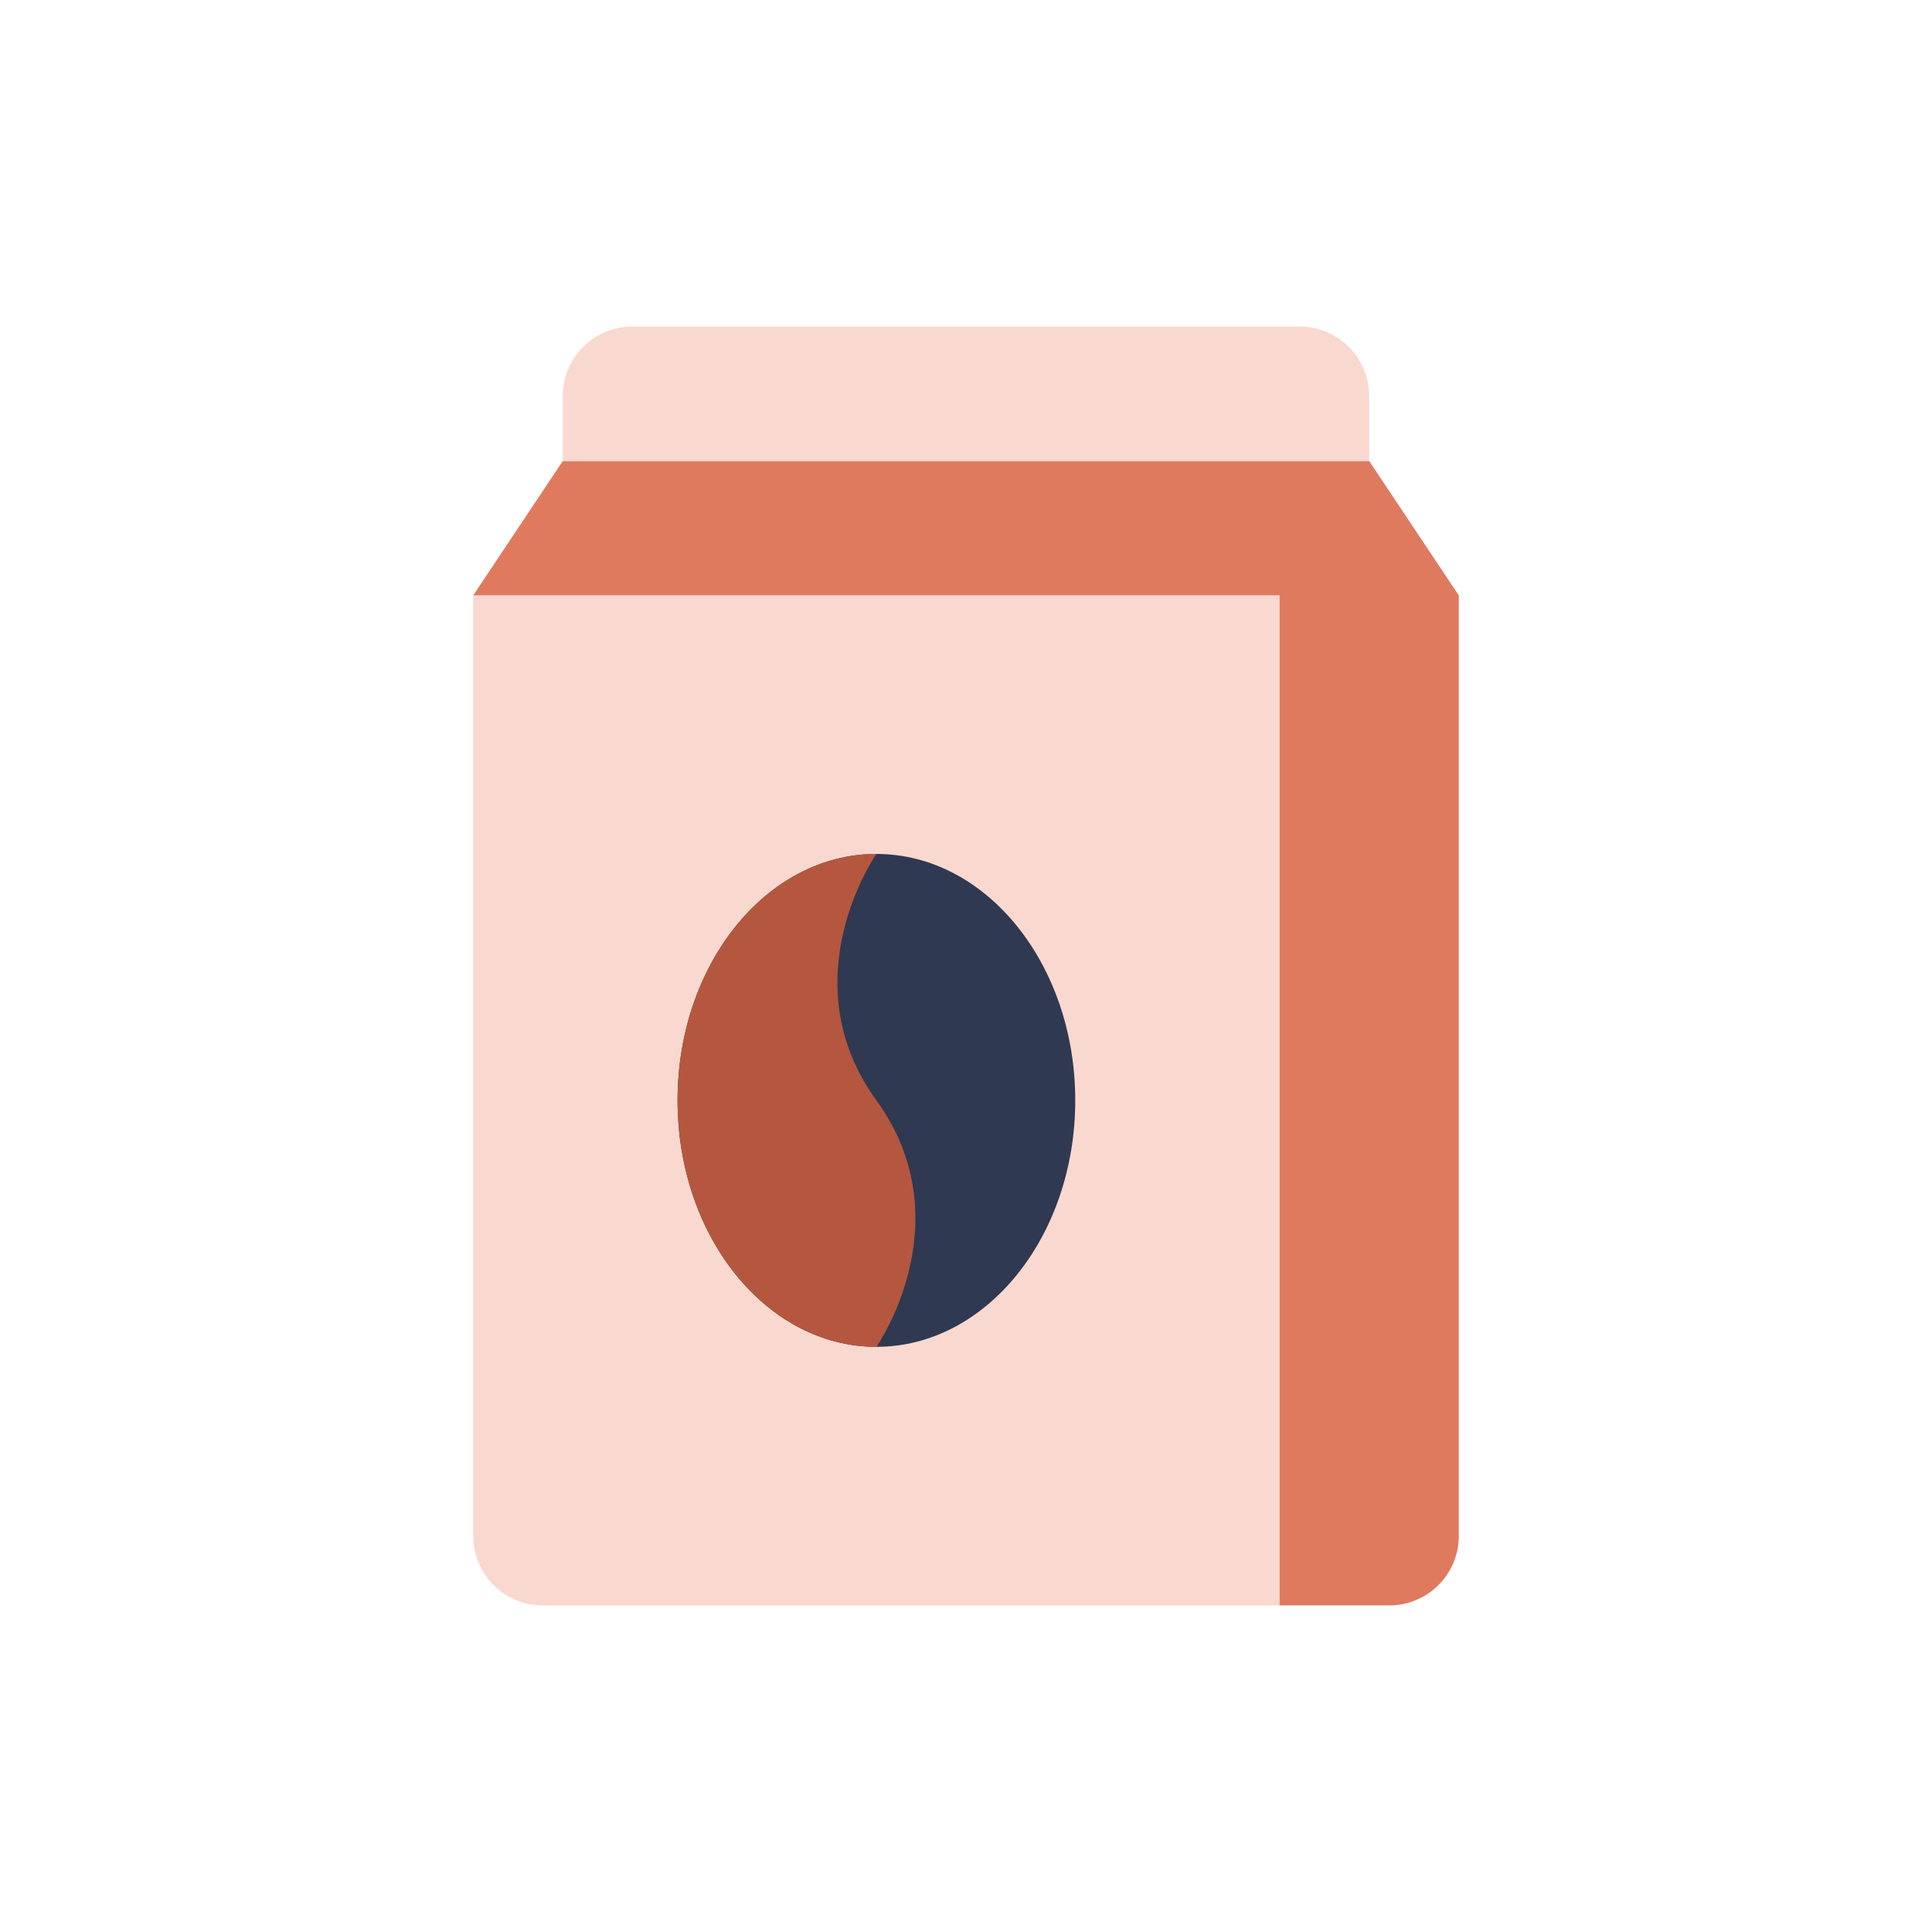 <svg xmlns="http://www.w3.org/2000/svg" viewBox="0 0 128 128" id="coffeepack"><path fill="#f9d8cf" fill-rule="evenodd" d="M31.352,39.446H84.776v66.916H35.941a4.6,4.6,0,0,1-4.589-4.589Z" class="colorf7cb91 svgShape"></path><path fill="#e07a5f" fill-rule="evenodd" d="M96.648,39.446h0L93.68,34.994l-2.968-4.452H37.288L34.32,34.994l-2.968,4.452H84.776v66.916H92.06a4.6,4.6,0,0,0,4.589-4.589V39.446Z" class="colorf1944e svgShape"></path><path fill="#f9d8cf" fill-rule="evenodd" d="M37.288,30.542H90.712V26.227a4.6,4.6,0,0,0-4.589-4.589H41.877a4.6,4.6,0,0,0-4.589,4.589Z" class="colorf7cb91 svgShape"></path><ellipse cx="58.064" cy="72.904" fill="#303952" rx="13.174" ry="16.328" class="color893729 svgShape"></ellipse><path fill="#b5573e" fill-rule="evenodd" d="M58.064,56.576c-7.276,0-13.174,7.31-13.174,16.327s5.9,16.328,13.174,16.328c0,0,5.814-8.289,0-16.328S58.064,56.576,58.064,56.576Z" class="colorb54d3e svgShape"></path></svg>